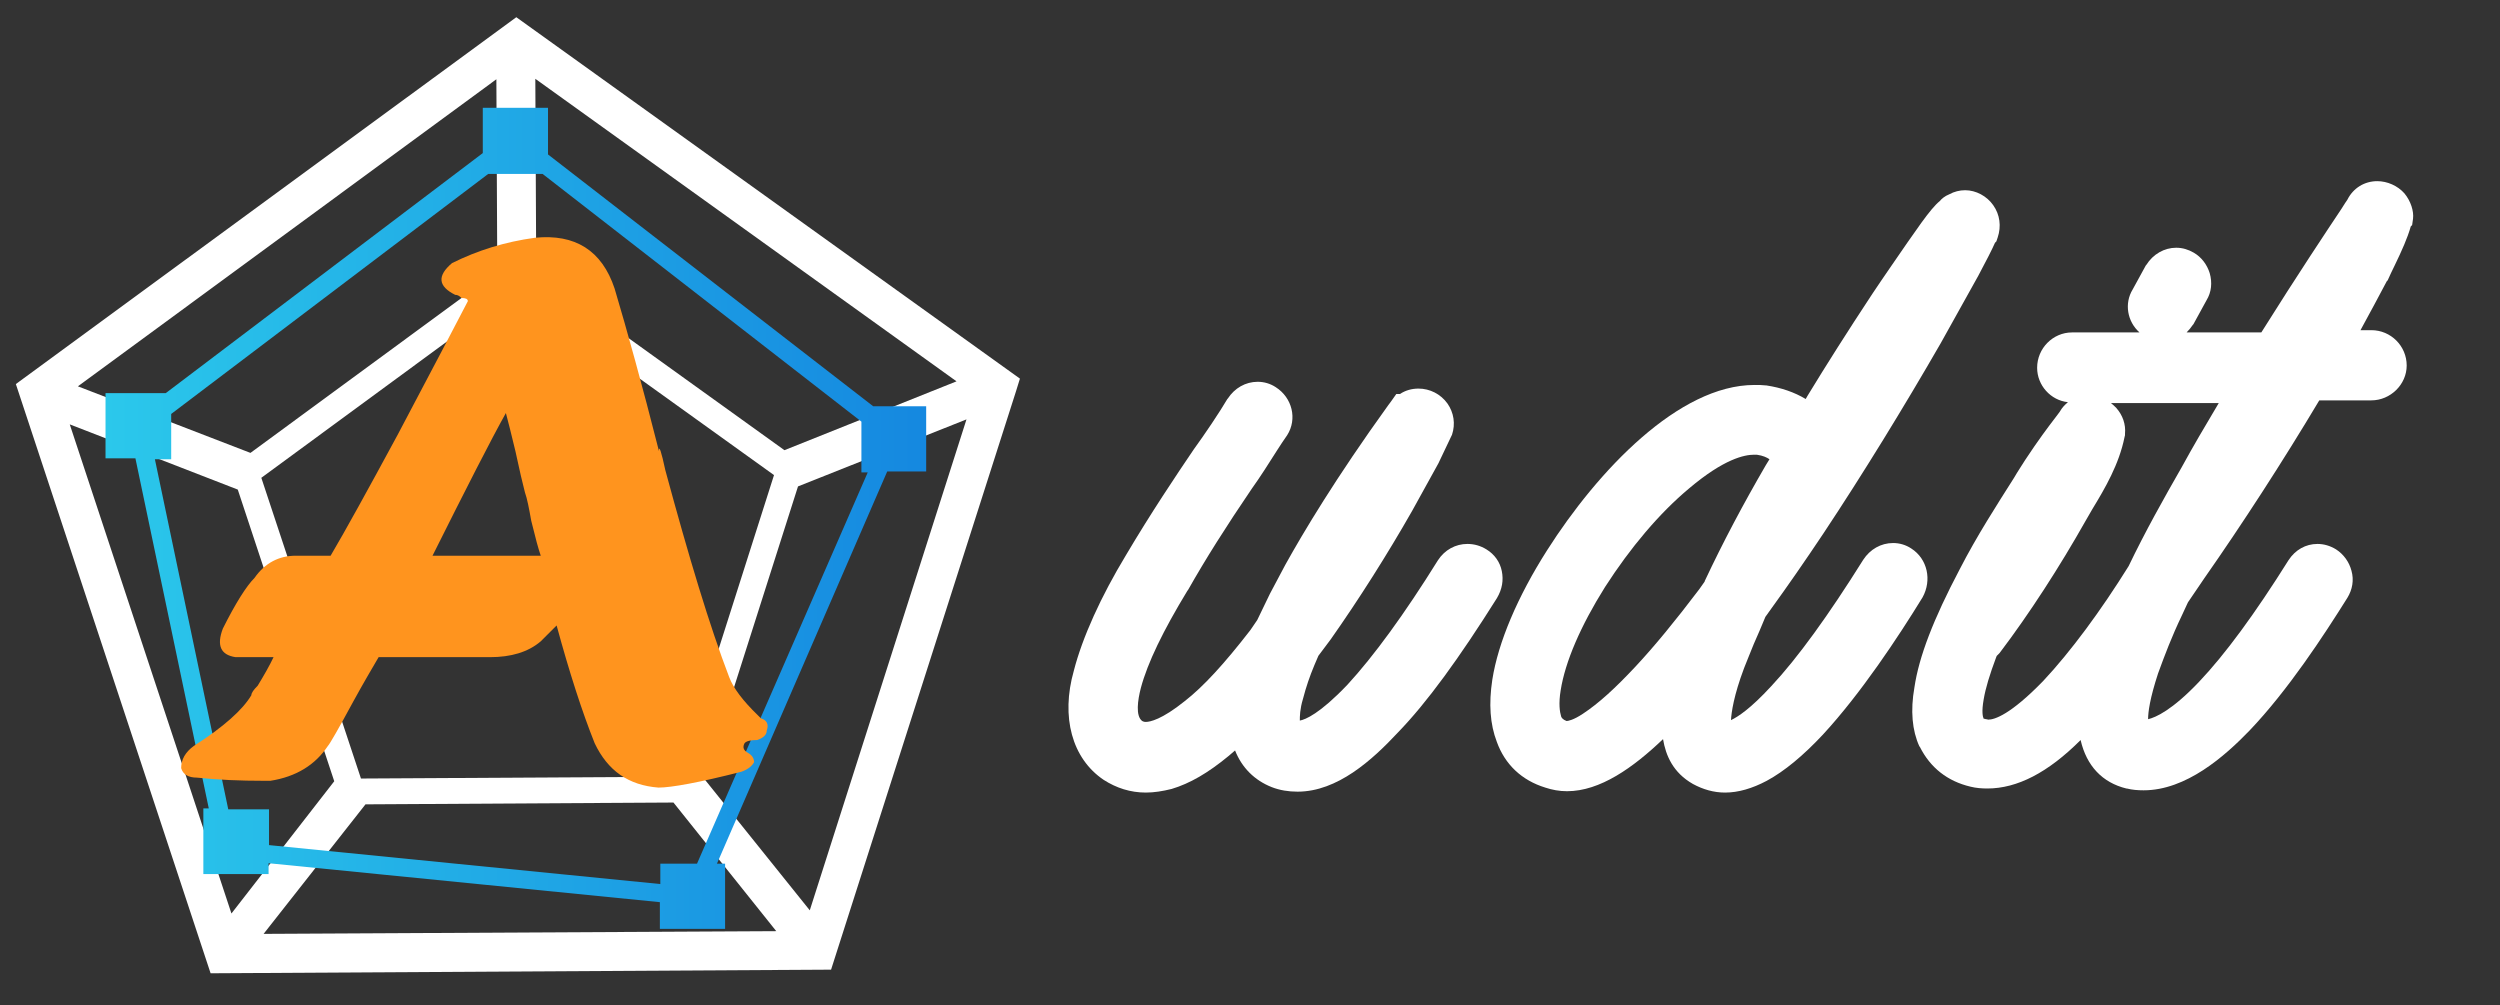 <?xml version="1.0" encoding="utf-8"?>
<!-- Generator: Adobe Illustrator 21.0.0, SVG Export Plug-In . SVG Version: 6.00 Build 0)  -->
<svg version="1.1" id="图层_1" xmlns="http://www.w3.org/2000/svg" xmlns:xlink="http://www.w3.org/1999/xlink" x="0px" y="0px"
	 viewBox="0 0 552 222" style="enable-background:new 0 0 552 222;" xml:space="preserve">
<rect x="0" y="0" width="552" height="222" fill="#333333" stroke="none"/>
<style type="text/css">
	.st0{fill:none;}
	.st1{fill:#FFFFFF;}
	.st2{fill:url(#SVGID_1_);}
	.st3{enable-background:new    ;}
	.st4{fill:#FF941E;}
</style>
<g>
	<path class="st0" d="M376.2,128.5v-0.1l0.1-0.2c3.9-8.3,8.4-16.9,13.4-25.4l0.8-1.3c-0.6-0.4-1.4-0.8-2.8-1c-0.2,0-0.4,0-0.6,0
		c-2,0-6.6,1-14.3,7.4c-6.6,5.5-13,13.1-18.6,21.8c-5.4,8.6-8.8,16.5-9.8,22.8c-0.4,3-0.2,4.8,0.1,5.8c0.1,0.2,0.4,0.6,1.2,1
		c0.3,0,1.4-0.3,3.6-1.6c3.5-2.3,7.2-5.6,11.4-10.2c4.2-4.5,8.8-10.1,14.1-17.1L376.2,128.5z"/>
	<path class="st0" d="M469.9,124.9c3.8-7.7,7.8-15,11.7-21.8c2.4-4.4,5.1-9,8.2-14.2H466c0.4,0.3,0.8,0.7,1.2,1.1
		c1.4,1.6,2,3.6,1.9,5.7V96l-0.1,0.4c-1.2,6-4.3,11.2-7.1,15.9c-0.5,0.9-1,1.8-1.5,2.6c-5.7,10.1-12.4,20.5-19,29.2l-0.2,0.2
		l-0.4,0.4l-0.1,0.2c-1.5,4-2.4,7-2.8,9.4c-0.4,2.8-0.1,3.9,0,4.3c0.1,0,0.2,0.1,0.5,0.1c0.1,0,0.2,0,0.4,0c1.4,0,4.9-1.1,12.1-8.5
		C457.1,143.8,463.8,134.8,469.9,124.9z"/>
	<path class="st1" d="M331.6,126.1c-0.4-2-1.6-3.7-3.4-4.8c-1.3-0.8-2.7-1.2-4.2-1.2c-2.6,0-5,1.3-6.5,3.6
		c-7.4,11.9-14.2,21.2-20,27.5c-6.1,6.4-9.3,7.7-10.5,7.9c0-0.9,0-2.5,0.7-4.8c0.7-2.7,1.5-5,2.5-7.4l0.9-2.1l2.7-3.6
		c6.2-8.8,12.6-18.9,18-28.4l5.8-10.5l2.9-6.1l0.1-0.2c0.8-2.4,0.4-4.9-1-6.9c-1.5-2.1-3.9-3.3-6.4-3.3c-1.5,0-2.9,0.4-4.1,1.2h-0.8
		l-1.2,1.7c-0.1,0.1-0.3,0.4-0.6,0.8c-11.6,16.1-18.7,28-22.7,35.2l-3.4,6.4l-2.8,5.8l-1.5,2.2c-5.8,7.5-10.4,12.5-14.5,15.7
		c-5.1,4.1-7.7,4.6-8.6,4.6c-0.4,0-0.6-0.1-0.8-0.2c-1.5-1.1-1-4.6-0.3-7.3c1.5-5.6,4.9-12.6,10.3-21.5l0.1-0.1
		c3.9-6.9,8.4-14,14.1-22.4c1.8-2.5,3.7-5.5,5.6-8.5c0.7-1.1,1.5-2.3,2.2-3.3c2.3-3.6,1.1-8.3-2.5-10.6c-1.2-0.8-2.6-1.2-4-1.2
		c-2.7,0-5.1,1.4-6.6,3.7l-0.1,0.1c-1.7,2.9-5,7.8-7.4,11.1c-3.8,5.6-9.5,14.1-15,23.4c-5.5,9.1-9.6,18.1-11.5,25.5
		c-2.9,10.2-0.4,19.4,6.6,24.1c2.8,1.8,5.9,2.8,9.3,2.8c1.8,0,3.7-0.3,5.7-0.8c4-1.2,8-3.5,12.6-7.3c0.5-0.4,0.9-0.8,1.4-1.2
		c1.5,3.8,4.3,6.6,8.1,8.1c1.8,0.7,3.7,1,5.7,1c8.8,0,16.5-7,22.1-13c6.5-6.7,13.6-16.5,21.9-29.7
		C331.7,130.1,332,128.1,331.6,126.1z"/>
	<path class="st1" d="M422,121.1c-1.2-0.8-2.6-1.2-4-1.2c-2.7,0-5.1,1.4-6.6,3.7c-7.7,12.3-14.5,21.7-20.3,27.9
		c-4.6,5-7.4,6.8-8.9,7.5c0.1-1.7,0.6-5.4,2.9-11.5c0.3-0.8,0.7-1.7,1-2.5c0.7-1.8,1.5-3.7,2.4-5.7l1.3-3.1l1.5-2.1
		c3.2-4.4,7.3-10.3,11.3-16.3c8.7-13.1,17.9-28.1,25.9-42l8.3-14.9c1.7-3.2,3-5.7,3.7-7.3l0.3-0.3l0.3-0.9c0.8-2.4,0.5-5-1-7.1
		c-1.4-2-3.8-3.3-6.2-3.3c-1.2,0-2.4,0.3-3.5,0.9c-1,0.4-1.7,1-2.1,1.5c-2.1,1.7-5.1,6.2-11.1,14.9c-1.2,1.8-2.5,3.6-3.8,5.6
		c-5.6,8.5-10.1,15.6-14.3,22.5l-0.4,0.7c-2.5-1.5-5.4-2.5-8.7-3h-0.1c-0.8-0.1-1.6-0.1-2.5-0.1c-16.7,0-34.6,18.9-45.8,36.5
		c-6.5,10.2-10.8,20.3-12.1,28.6c-0.8,5.3-0.5,9.8,1,13.7c1.8,5,5.5,8.5,10.7,10.1c1.5,0.5,3.1,0.8,4.8,0.8
		c7.3,0,14.6-5.2,21.2-11.5c0.6,3.6,2.2,7.4,6.6,9.9c2.2,1.2,4.6,1.9,7.1,1.9c2.9,0,6-0.9,9.2-2.6c3.9-2.1,8.1-5.6,12.4-10.2
		c8.4-9.1,16.6-21.5,22-30.3C426.6,128.1,425.6,123.4,422,121.1z M349.5,157.6c-2.1,1.4-3.3,1.6-3.6,1.6c-0.8-0.3-1.1-0.7-1.2-1
		c-0.3-1-0.6-2.8-0.1-5.8c1-6.3,4.4-14.2,9.8-22.8c5.6-8.7,12-16.3,18.6-21.8c7.7-6.5,12.2-7.4,14.3-7.4c0.2,0,0.4,0,0.6,0
		c1.4,0.2,2.2,0.6,2.8,1l-0.8,1.3c-5,8.6-9.5,17.1-13.4,25.4l-0.1,0.2v0.1l-1.2,1.7c-5.3,7-9.9,12.6-14.1,17.1
		C356.7,151.9,353,155.3,349.5,157.6z"/>
	<path class="st1" d="M530.9,42.7c-1.5-1.7-3.8-2.7-6-2.7c-2.8,0-5.3,1.5-6.6,4.1c-0.2,0.3-0.7,1-1.3,2c-3,4.5-9.8,14.7-17.7,27.3
		h-16.5c0.5-0.5,1-1.1,1.4-1.7l0.1-0.1l2.9-5.3c1.1-1.8,1.3-3.9,0.7-6c-0.6-1.9-1.8-3.5-3.5-4.5c-1.2-0.7-2.5-1.1-3.9-1.1
		c-2.6,0-5.1,1.4-6.6,3.8l-0.1,0.1l-2.9,5.3c-1.9,3.1-1.2,7.1,1.5,9.5h-14.9c-4.2,0-7.7,3.5-7.7,7.8c0,3.9,3,7.2,6.8,7.6
		c-0.7,0.6-1.3,1.2-1.8,2.1c-0.1,0.2-0.7,0.9-1.2,1.6c-1.3,1.7-3.5,4.6-6.4,9c-0.8,1.3-1.7,2.6-2.5,4c-3.8,6-8.2,12.8-12,20.2
		c-5.8,11-9,19.3-10,26.1c-0.9,5.1-0.5,9.5,1.1,13l0.1,0.1c2.3,4.6,6.1,7.6,11.2,8.8c1.2,0.3,2.5,0.4,3.7,0.4
		c6.6,0,13.4-3.5,20.6-10.7c1.3,5.7,4.8,9.4,10.1,10.7h0.1c1.2,0.3,2.4,0.4,3.7,0.4l0,0c9.4,0,17.9-7.5,23.4-13.2
		c8.5-8.9,16.4-21,21.6-29.3c1.1-1.8,1.5-3.9,0.9-6c-0.5-1.9-1.7-3.6-3.4-4.7c-1.3-0.8-2.7-1.2-4.1-1.2c-2.6,0-4.9,1.3-6.4,3.6
		c-7.4,11.8-14,20.8-19.8,26.9c-5.9,6.2-9.5,7.8-11.2,8.2c0-1.6,0.4-4.6,2.2-10.1c1.5-4.1,3-8.1,5.3-12.9l1.3-2.8l3.6-5.3
		c8.4-12,17.4-25.9,25.4-39.3h11.5c4.2,0,7.8-3.5,7.8-7.7c0-4.3-3.5-7.8-7.8-7.8h-2.4c2.2-4,4.1-7.6,5.8-10.8l0.1-0.1l0.1-0.1
		c0.5-1.1,1-2.2,1.6-3.4c1.5-3.1,2.8-6,3.5-8.5l0.3-0.3l0.2-1.4C533,46.6,532.3,44.4,530.9,42.7z M438.5,158.8
		c-0.2-0.1-0.4-0.1-0.5-0.1c-0.2-0.4-0.5-1.5,0-4.3c0.4-2.4,1.3-5.4,2.8-9.4l0.1-0.2l0.4-0.4l0.2-0.2c6.6-8.7,13.3-19.1,19-29.2
		c0.5-0.9,1-1.7,1.5-2.6c2.8-4.6,5.9-9.9,7.1-15.9l0.1-0.4v-0.3c0.2-2.1-0.5-4.1-1.9-5.7c-0.4-0.4-0.8-0.8-1.2-1.1h23.8
		c-3.1,5.2-5.8,9.8-8.2,14.2c-3.9,6.8-8,14.1-11.7,21.8c-6.1,9.8-12.8,18.9-18.9,25.4c-7.2,7.4-10.7,8.5-12.1,8.5
		C438.7,158.8,438.6,158.8,438.5,158.8z"/>
</g>
<path class="st1" d="M114,3.8L3.5,84.8l43,130.1l137-0.8l40.8-127.6l0.9-2.9L114,3.8z M114.1,64.1l56.8,40.8l-21.2,66.6l-70,0.4
	l-22-66.4L114.1,64.1z M17.2,85.3l92.4-67.8l0.2,42.5l-54.5,40L17.2,85.3z M52.5,108.1l21.3,64.4l-22.7,29.2l-35.7-108L52.5,108.1z
	 M80.7,177.6l68-0.4l22.7,28.4l-113.2,0.6L80.7,177.6z M155.6,172.1l20.6-64.7l37.2-14.8L178.8,201L155.6,172.1z M173.2,99.4
	L118.4,60l-0.2-42.6l93,66.8L173.2,99.4z"/>
<linearGradient id="SVGID_1_" gradientUnits="userSpaceOnUse" x1="23.3" y1="-568.45" x2="204.5" y2="-568.45" gradientTransform="matrix(1 0 0 -1 0 -454)">
	<stop  offset="0" style="stop-color:#2BC8EB"/>
	<stop  offset="1" style="stop-color:#1588E0"/>
</linearGradient>
<path class="st2" d="M204.5,104.1V89.7h-11.7L121,34.1V23.8h-14.4v10l-70,53H23.3v14.4h6.6l16.2,77.3h-1.2V193h14.4v-2.4l86.4,8.6
	v5.9h14.4v-14.4h-1.8l37.6-86.6L204.5,104.1L204.5,104.1z M153.9,190.7h-8.1v4.5l-86.4-8.6v-7.9h-9l-16.2-77.3h3.6v-10l70-53h12
	l70.4,54.7v11.2h1.4L153.9,190.7z"/>
<g class="st3">
	<path class="st4" d="M169.3,161.3c0,0.9-0.7,1.6-2.1,2.1c-1.4,0-2.4,0.2-2.8,0.7c-0.5,0.9-0.2,1.6,0.7,2.1c0.9,0.5,1.4,1.2,1.4,2.1
		c-0.5,0.9-1.4,1.6-2.8,2.1c-9.4,2.4-15.5,3.5-18.3,3.5c-6.6-0.5-11.2-3.7-14.1-9.8c-2.8-7-5.6-15.7-8.4-26
		c-0.9,0.9-1.9,1.9-2.8,2.8l-0.7,0.7c-2.8,2.4-6.6,3.5-11.2,3.5c-4.2,0-12.4,0-24.6,0c-1.4,2.4-3.3,5.6-5.6,9.8
		c-3.3,6.1-5.2,9.4-5.6,9.8c-2.8,4.2-7,6.8-12.7,7.7c-0.5,0-0.9,0-1.4,0c-5.2,0-10.1-0.2-14.8-0.7c-1.9,0-3.1-0.7-3.5-2.1
		c0-1.9,0.9-3.5,2.8-4.9c6.6-4.2,10.8-8,12.7-11.2c0-0.5,0.5-1.2,1.4-2.1c1.4-2.3,2.6-4.4,3.5-6.3c-4.7,0-7.5,0-8.4,0
		c-3.3-0.5-4.2-2.6-2.8-6.3c2.8-5.6,5.2-9.4,7-11.2c2.3-3.3,5.4-4.9,9.1-4.9c1.4,0,4,0,7.7,0c3.3-5.6,8.2-14.5,14.8-26.7
		c8.4-15.9,13.6-25.8,15.5-29.5c0-0.5-0.5-0.7-1.4-0.7c-0.5-0.5-0.9-0.7-1.4-0.7c-3.8-1.9-4-4.2-0.7-7c5.6-2.8,11.7-4.7,18.3-5.6
		c8.9-0.9,14.8,2.8,17.6,11.2c2.8,9.4,6.1,21.3,9.8,35.9c0-1.4,0.5,0,1.4,4.2c5.2,19.2,9.8,34.5,14.1,45.7c0.9,2.4,3,5.2,6.3,8.4
		l0.7,0.7C169.3,159,169.8,159.9,169.3,161.3z M95.5,122.7c9.8,0,17.8,0,23.9,0c-0.5-1.4-1.2-4-2.1-7.7c-0.5-2.8-0.9-4.9-1.4-6.3
		c-0.5-1.9-1.2-4.9-2.1-9.1c-0.9-3.7-1.6-6.6-2.1-8.4C108.4,97.1,103,107.7,95.5,122.7z"/>
</g>
</svg>
